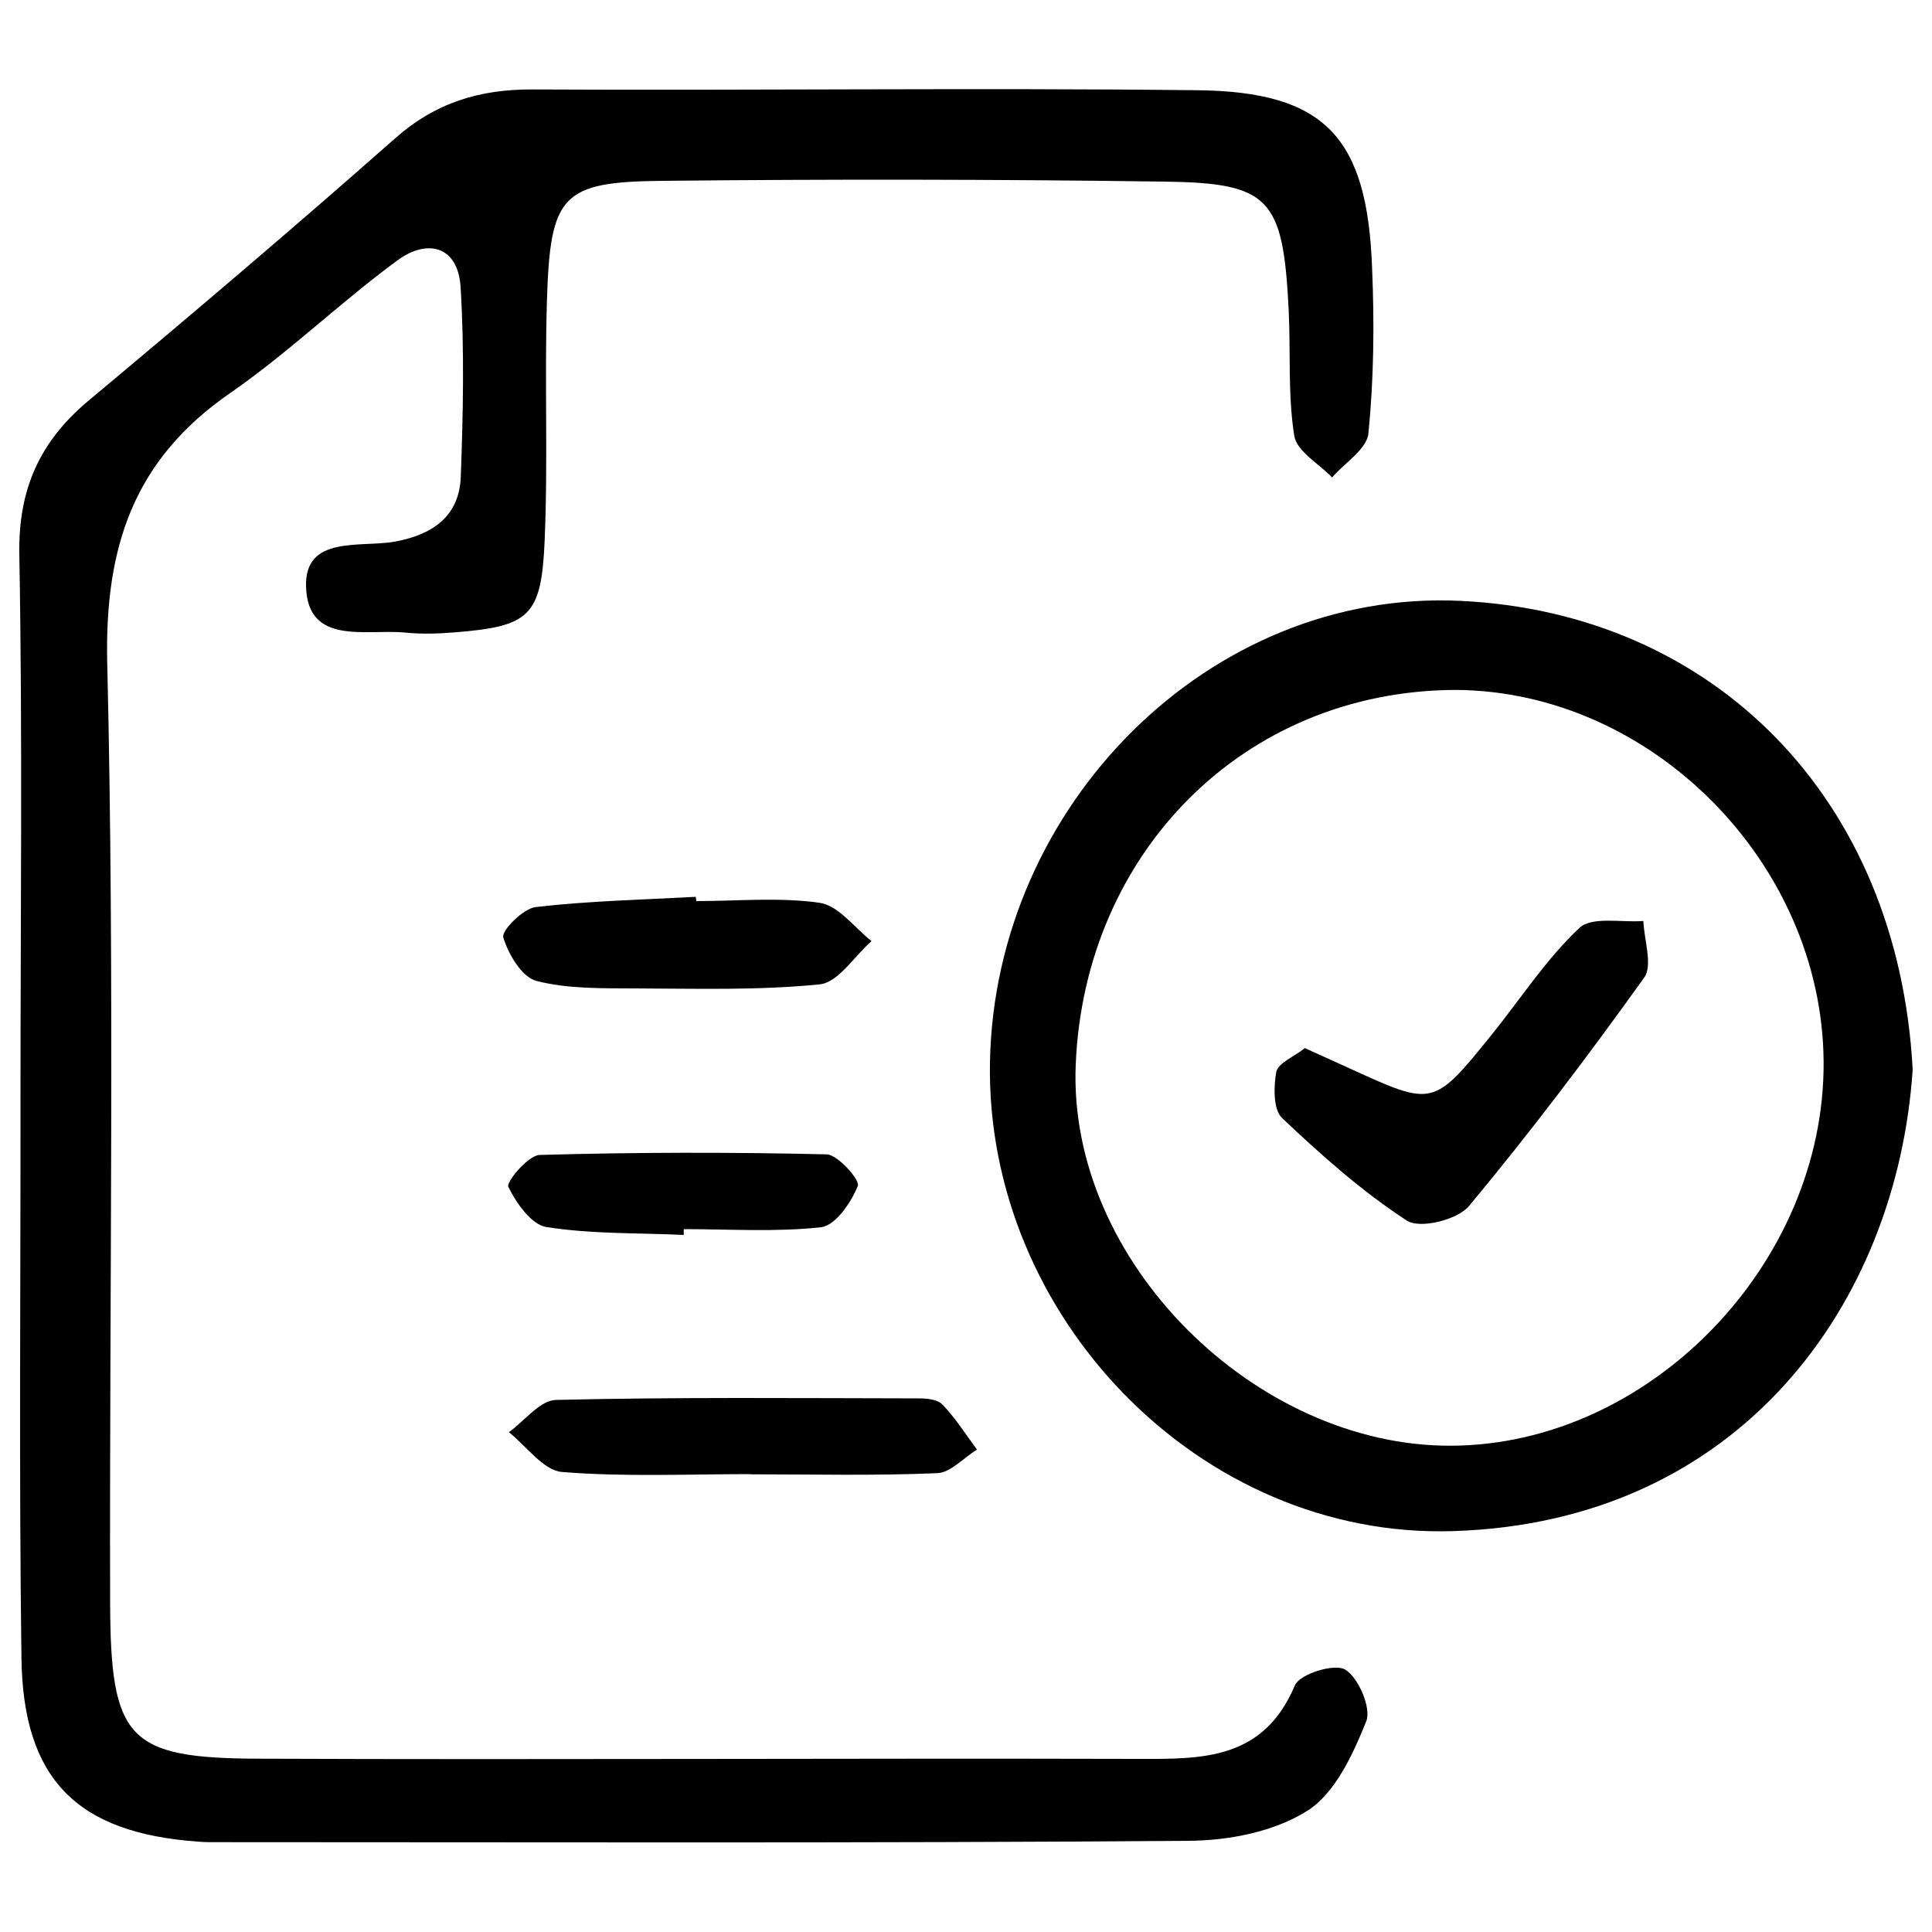 <?xml version="1.0" encoding="utf-8"?>
<!-- Svg Vector Icons : http://www.sfont.cn -->
<!DOCTYPE svg PUBLIC "-//W3C//DTD SVG 1.1//EN" "http://www.w3.org/Graphics/SVG/1.1/DTD/svg11.dtd">
<svg version="1.1" xmlns="http://www.w3.org/2000/svg" xmlns:xlink="http://www.w3.org/1999/xlink" x="0px" y="0px" viewBox="0 0 1000 1000" enable-background="new 0 0 1000 1000" xml:space="preserve">
<g><path d="M10.6,569.4c0-94.1,1.1-188.3-0.6-282.4c-0.6-33.9,10.6-58.5,35.8-79.6c53.4-44.6,106.4-89.6,158.6-135.7c21-18.6,43.8-25.5,71.1-25.4c114.7,0.6,229.4-0.9,344.1,0.4c66.3,0.7,88.2,24.3,90.6,92.3c1.2,28.4,0.9,57-1.9,85.2c-0.7,8.2-12.2,15.3-18.8,22.9c-6.9-7.1-18.4-13.6-19.6-21.6c-3.4-21.4-1.8-43.6-2.9-65.4c-2.9-57.5-9.7-65.4-64.3-66.1c-86.6-1.2-173.1-1.3-259.8-0.4c-52.1,0.5-58.1,7.2-59.8,61.7c-1.3,41.6,0.6,83.2-1.2,124.7c-1.7,39.1-7.9,44.2-46.4,47.3c-8.6,0.7-17.3,1-26,0.1c-20.1-1.9-50.3,6.9-51.1-23.9c-0.7-26.7,28.4-19.9,46.2-23.2c19.3-3.6,33.1-13,33.9-33.5c1.2-32.7,1.9-65.7-0.1-98.3c-1.4-21.5-17.5-24.9-32.6-13.8c-29.7,21.8-56.4,47.8-86.6,68.7c-49.7,34.3-65.1,79.2-63.7,139.9c3.9,161.9,1.1,323.9,1.5,485.9c0.2,71.3,9.1,80.9,77.4,81.1c151.5,0.6,303-0.3,454.5,0.1c33.5,0.1,65,0.6,81.3-38c2.5-6,20.7-11.6,26.1-8.2c6.9,4.2,13.7,20.1,10.8,26.9c-6.9,17.1-16.1,37.2-30.5,46.2c-17.1,10.8-40.6,15.4-61.4,15.5c-168.8,1.3-337.7,0.7-506.5,0.7c-2.2,0-4.4-0.1-6.5-0.3c-62.2-4.5-90.3-32.1-91.1-95.1C9.8,762,10.7,665.7,10.6,569.4z"/><path d="M990,553.6c-8,120.6-88.9,234.3-237.9,238.9c-130.9,4.1-242-111.1-239.7-242.6c2.4-133.1,113.7-245,243.4-238.9C887,317.2,982.5,413.1,990,553.6z M753.3,357.1c-109.9,0.5-191.9,84.6-196.5,193.7c-4.4,102.2,93.3,198,194.3,197.5c102.6-0.4,193.4-94,192.8-198.7C943.2,446.8,854.9,357.6,753.3,357.1z"/><path d="M360.4,466.4c21.3,0,42.9-2.1,63.9,0.9c9.7,1.4,17.9,12.8,26.8,19.8c-8.9,7.8-17.2,21.4-26.8,22.4c-31.7,3.2-63.9,2.2-96,2.1c-16.9-0.1-34.5,0.3-50.7-3.9c-7.5-2-14.5-13.8-17.1-22.5c-1-3.6,10.3-14.9,16.7-15.7c27.5-3.2,55.3-3.8,82.9-5.3C360.3,465,360.3,465.7,360.4,466.4z"/><path d="M388.1,763c-32.3,0-64.9,1.5-97.1-1.1c-9.7-0.7-18.4-13.3-27.6-20.6c8.1-5.8,16.1-16.5,24.3-16.7c62.6-1.5,125.2-0.9,187.8-0.8c4.2,0,9.8,0.5,12.3,3.2c6.7,6.9,12,15.4,17.9,23.3c-6.9,4.2-13.6,11.9-20.5,12.2c-32.4,1.4-64.8,0.6-97.2,0.6C388.1,763,388.1,763,388.1,763z"/><path d="M353.9,639.2c-23.7-1.1-47.7-0.4-71.2-4.1c-7.7-1.3-15.5-12.4-19.6-20.8c-1.2-2.5,10.2-16.2,16.1-16.5c49.6-1.4,99.2-1.5,148.8-0.3c5.8,0.3,17.3,13.4,16,16.3c-3.5,8.7-11.5,20.4-18.9,21.4c-23.4,2.6-47.4,1-71.2,1C353.9,637.1,353.9,638.2,353.9,639.2z"/><path d="M675.4,542.5c8.3,3.8,15.9,7.2,23.6,10.7c42.9,19.6,42.9,19.7,73.3-17.9c14.9-18.5,28-38.9,45.2-55c6.5-6.1,21.8-2.7,33.1-3.6c0.4,9.9,4.9,22.9,0.5,29.2c-29,40.5-59,80.2-90.8,118.4c-6,7.1-25.3,11.9-32.1,7.5c-23.2-15.1-44.3-33.9-64.6-53.1c-4.6-4.3-4.4-16.3-3-23.9C661.6,550.2,669.7,547,675.4,542.5z"/></g>
</svg>